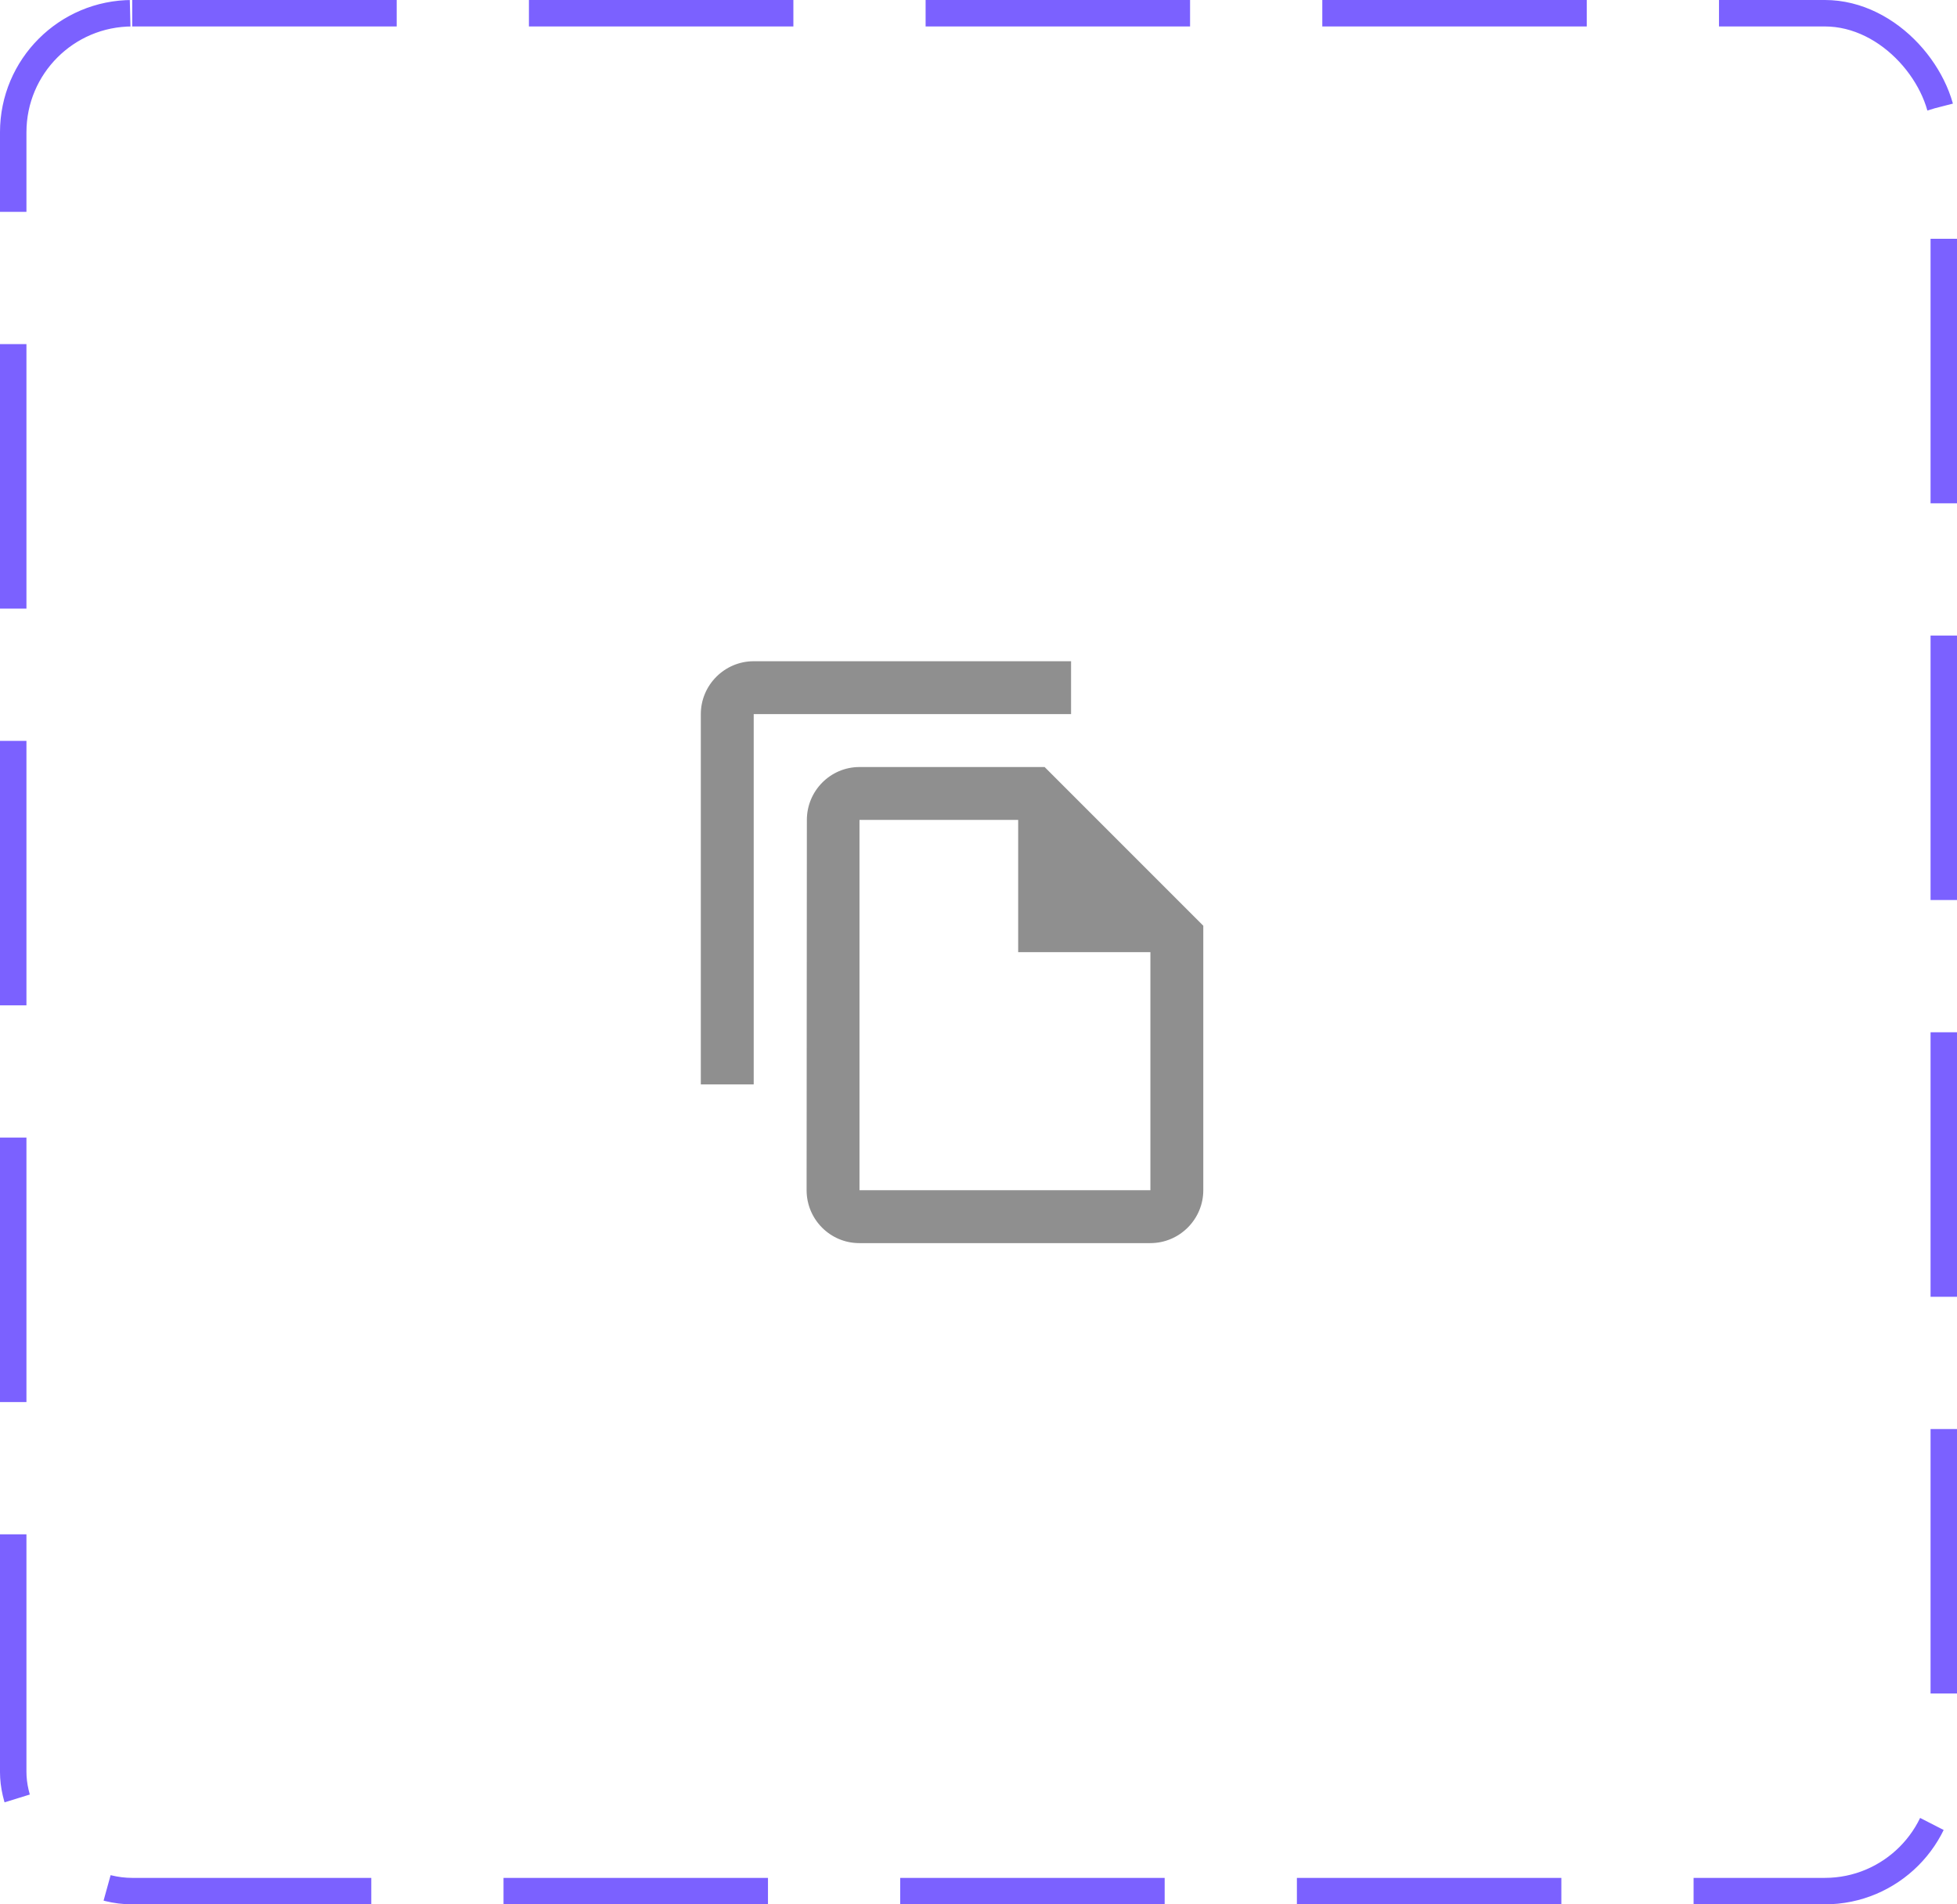 <svg width="74" height="72" viewBox="0 0 74 72" fill="none" xmlns="http://www.w3.org/2000/svg">
<rect x="0.5" y="0.5" width="73" height="71" rx="4.5" stroke="#7B61FF" stroke-dasharray="10 5"/>
<path d="M40.5 25H28.5C27.4 25 26.5 25.9 26.5 27V41H28.5V27H40.5V25ZM39.5 29H32.5C31.4 29 30.51 29.9 30.51 31L30.5 45C30.5 46.1 31.39 47 32.49 47H43.5C44.6 47 45.5 46.1 45.5 45V35L39.5 29ZM32.5 45V31H38.5V36H43.5V45H32.5Z" fill="#8F8F8F"/>
</svg>
